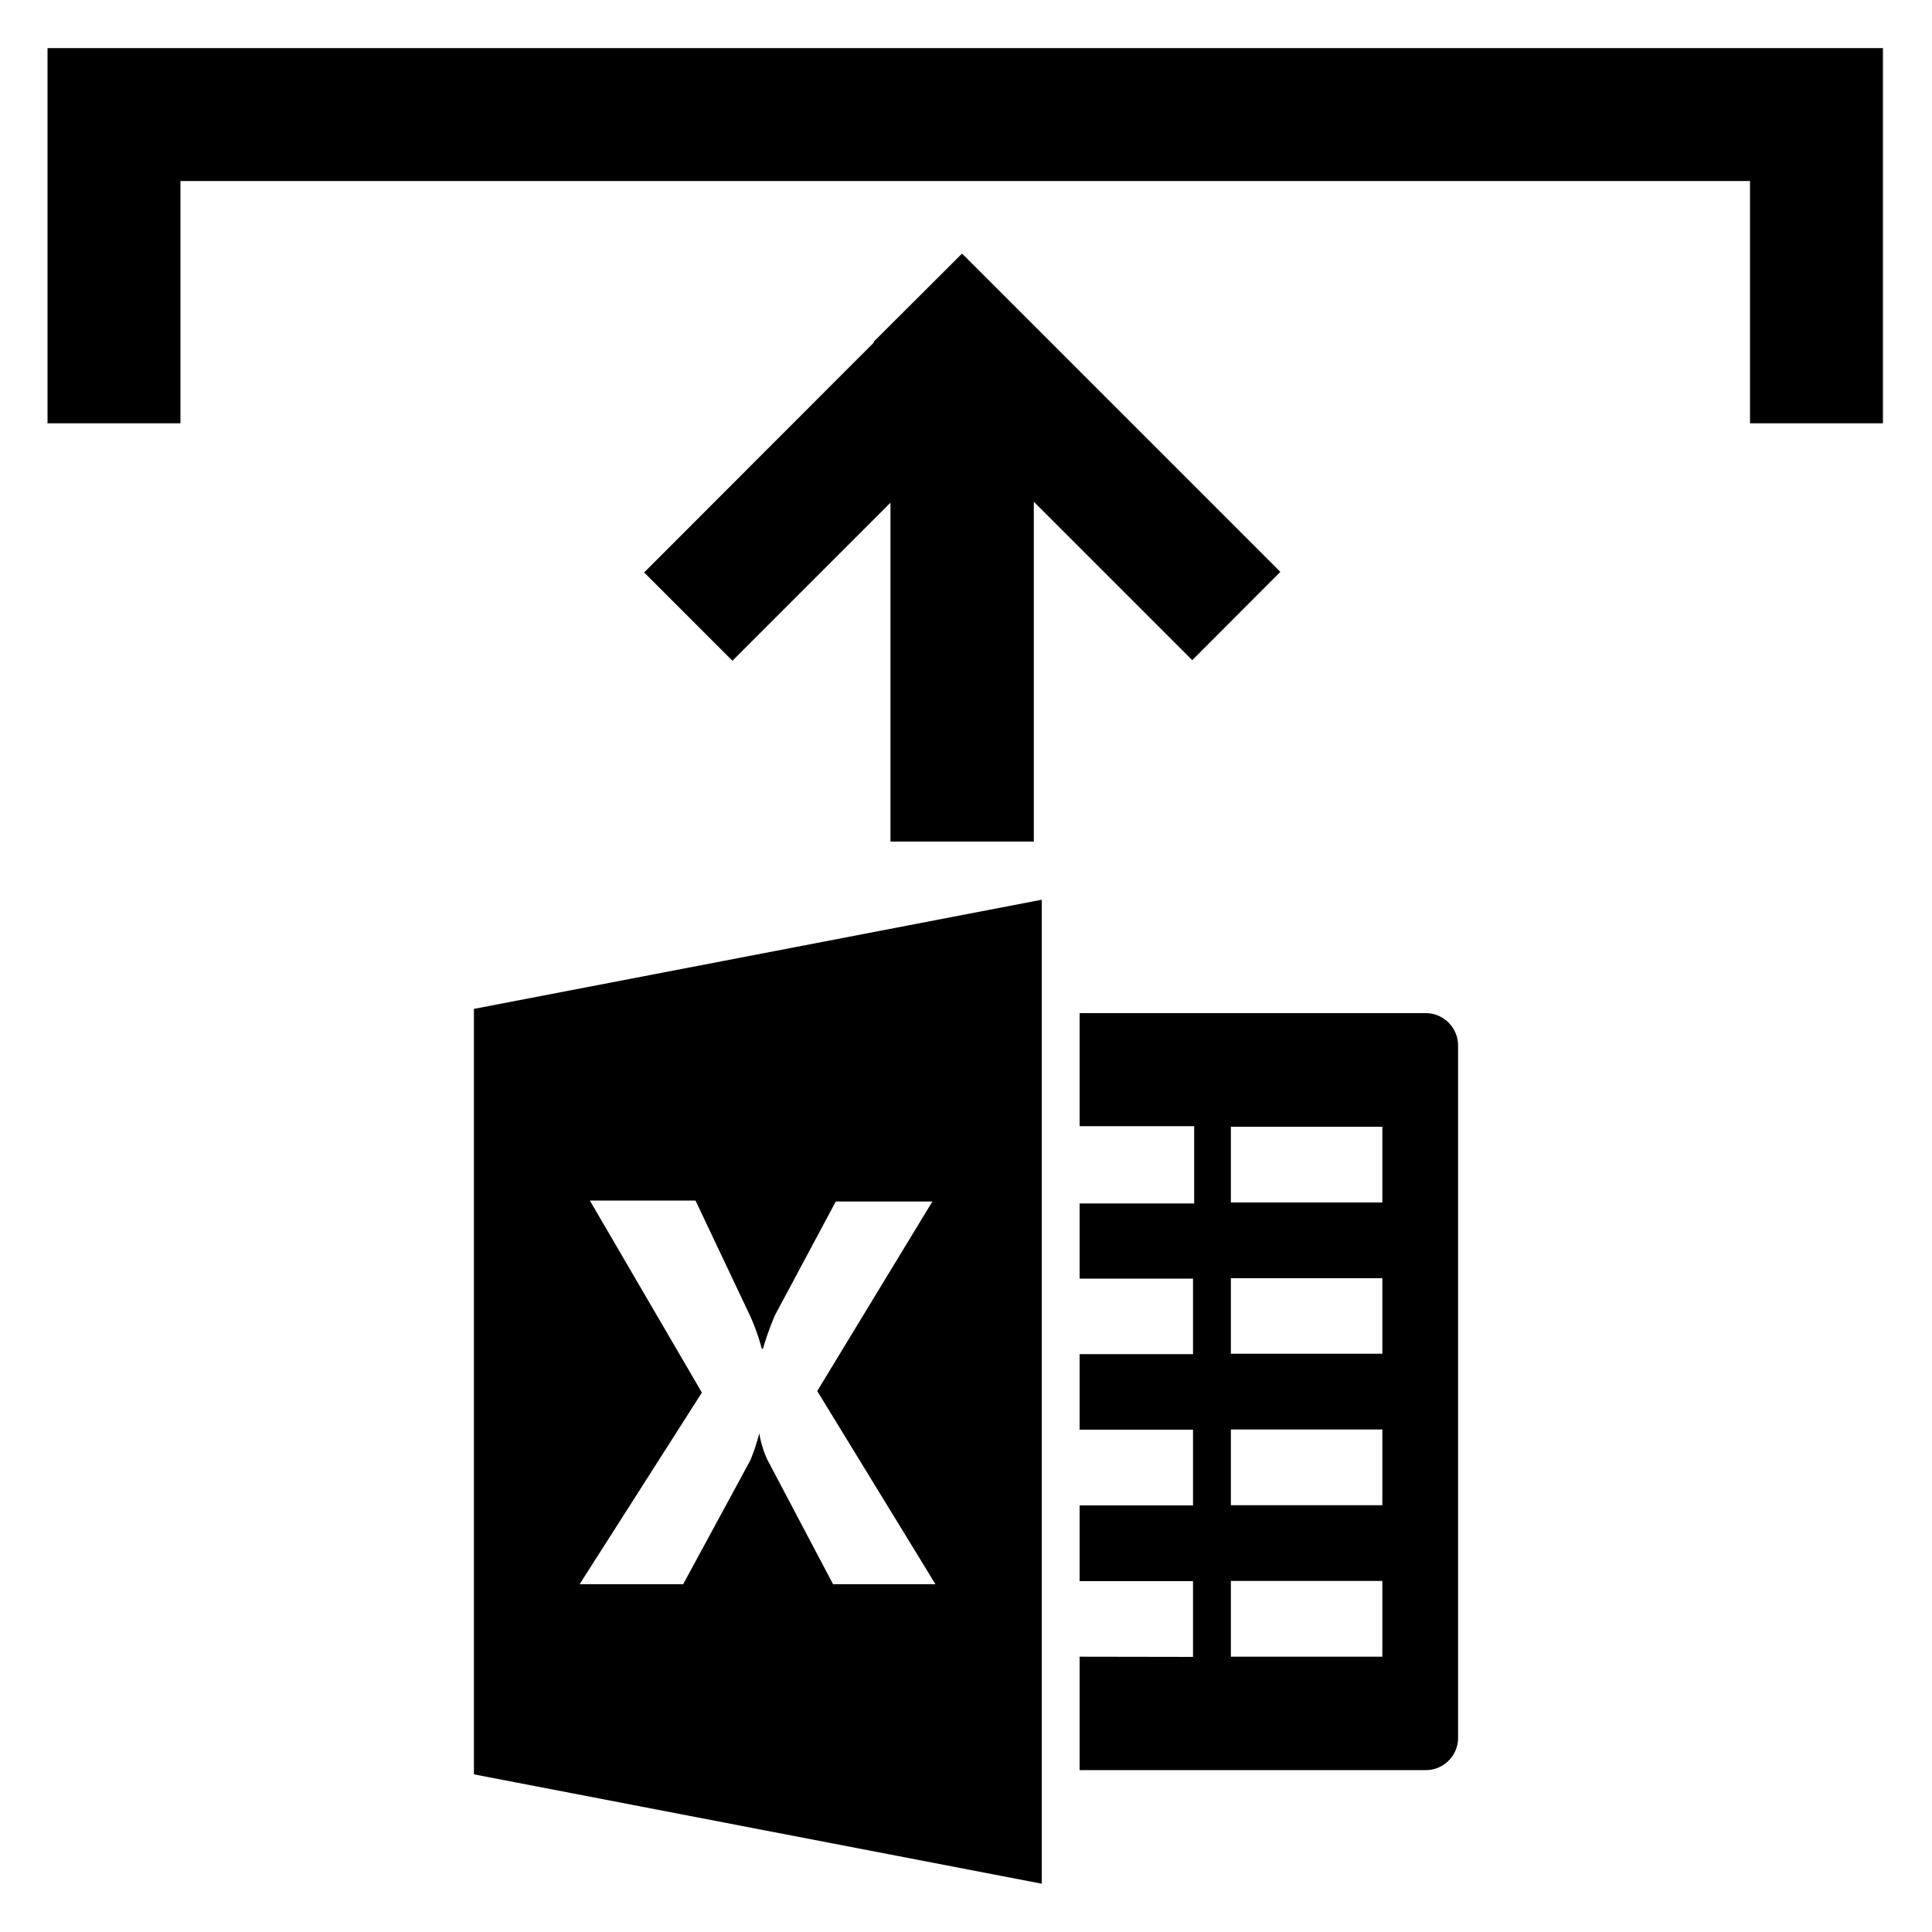 <svg xmlns="http://www.w3.org/2000/svg" viewBox="0 0 100 100"><g id="Layer_1" data-name="Layer 1"><path d="M55.88,85.75v5.87H73.83a1.67,1.67,0,0,0,1.64-1.7V54.15a1.68,1.68,0,0,0-1.64-1.71H55.88v5.85h5.93v4H55.88v3.89h5.87v3.91H55.88V74h5.87v3.92H55.88v3.92h5.87v3.92Zm7.83-27.43h7.84v3.92H63.71Zm0,7.84h7.84v3.91H63.71Zm0,7.83h7.84v3.92H63.71Zm0,7.84h7.84v3.92H63.71Z"/><path d="M24.53,91.84,53.92,97.5V46.57L24.53,52.22Zm6-29.7H36l2.84,6a11.06,11.06,0,0,1,.59,1.67h.06c.11-.38.31-1,.62-1.73l3.15-5.89h5L42.3,72l6.12,10h-5.3L39.7,75.52a5.68,5.68,0,0,1-.4-1.33h0a10.82,10.82,0,0,1-.46,1.39L35.36,82H30l6.33-9.92Z"/><polygon points="37.91 34.2 46.09 26.02 46.09 43.56 53.51 43.56 53.51 25.97 61.71 34.17 66.27 29.6 54.39 17.72 54.39 17.72 49.82 13.15 49.81 13.15 49.79 13.13 45.22 17.69 45.24 17.72 33.34 29.63 37.91 34.2"/><polygon points="9.34 9.37 90.58 9.37 90.58 21.91 97.46 21.91 97.46 2.49 90.58 2.49 90.58 2.49 34.83 2.49 34.83 2.49 2.46 2.49 2.46 21.91 9.34 21.91 9.34 9.37"/></g></svg>